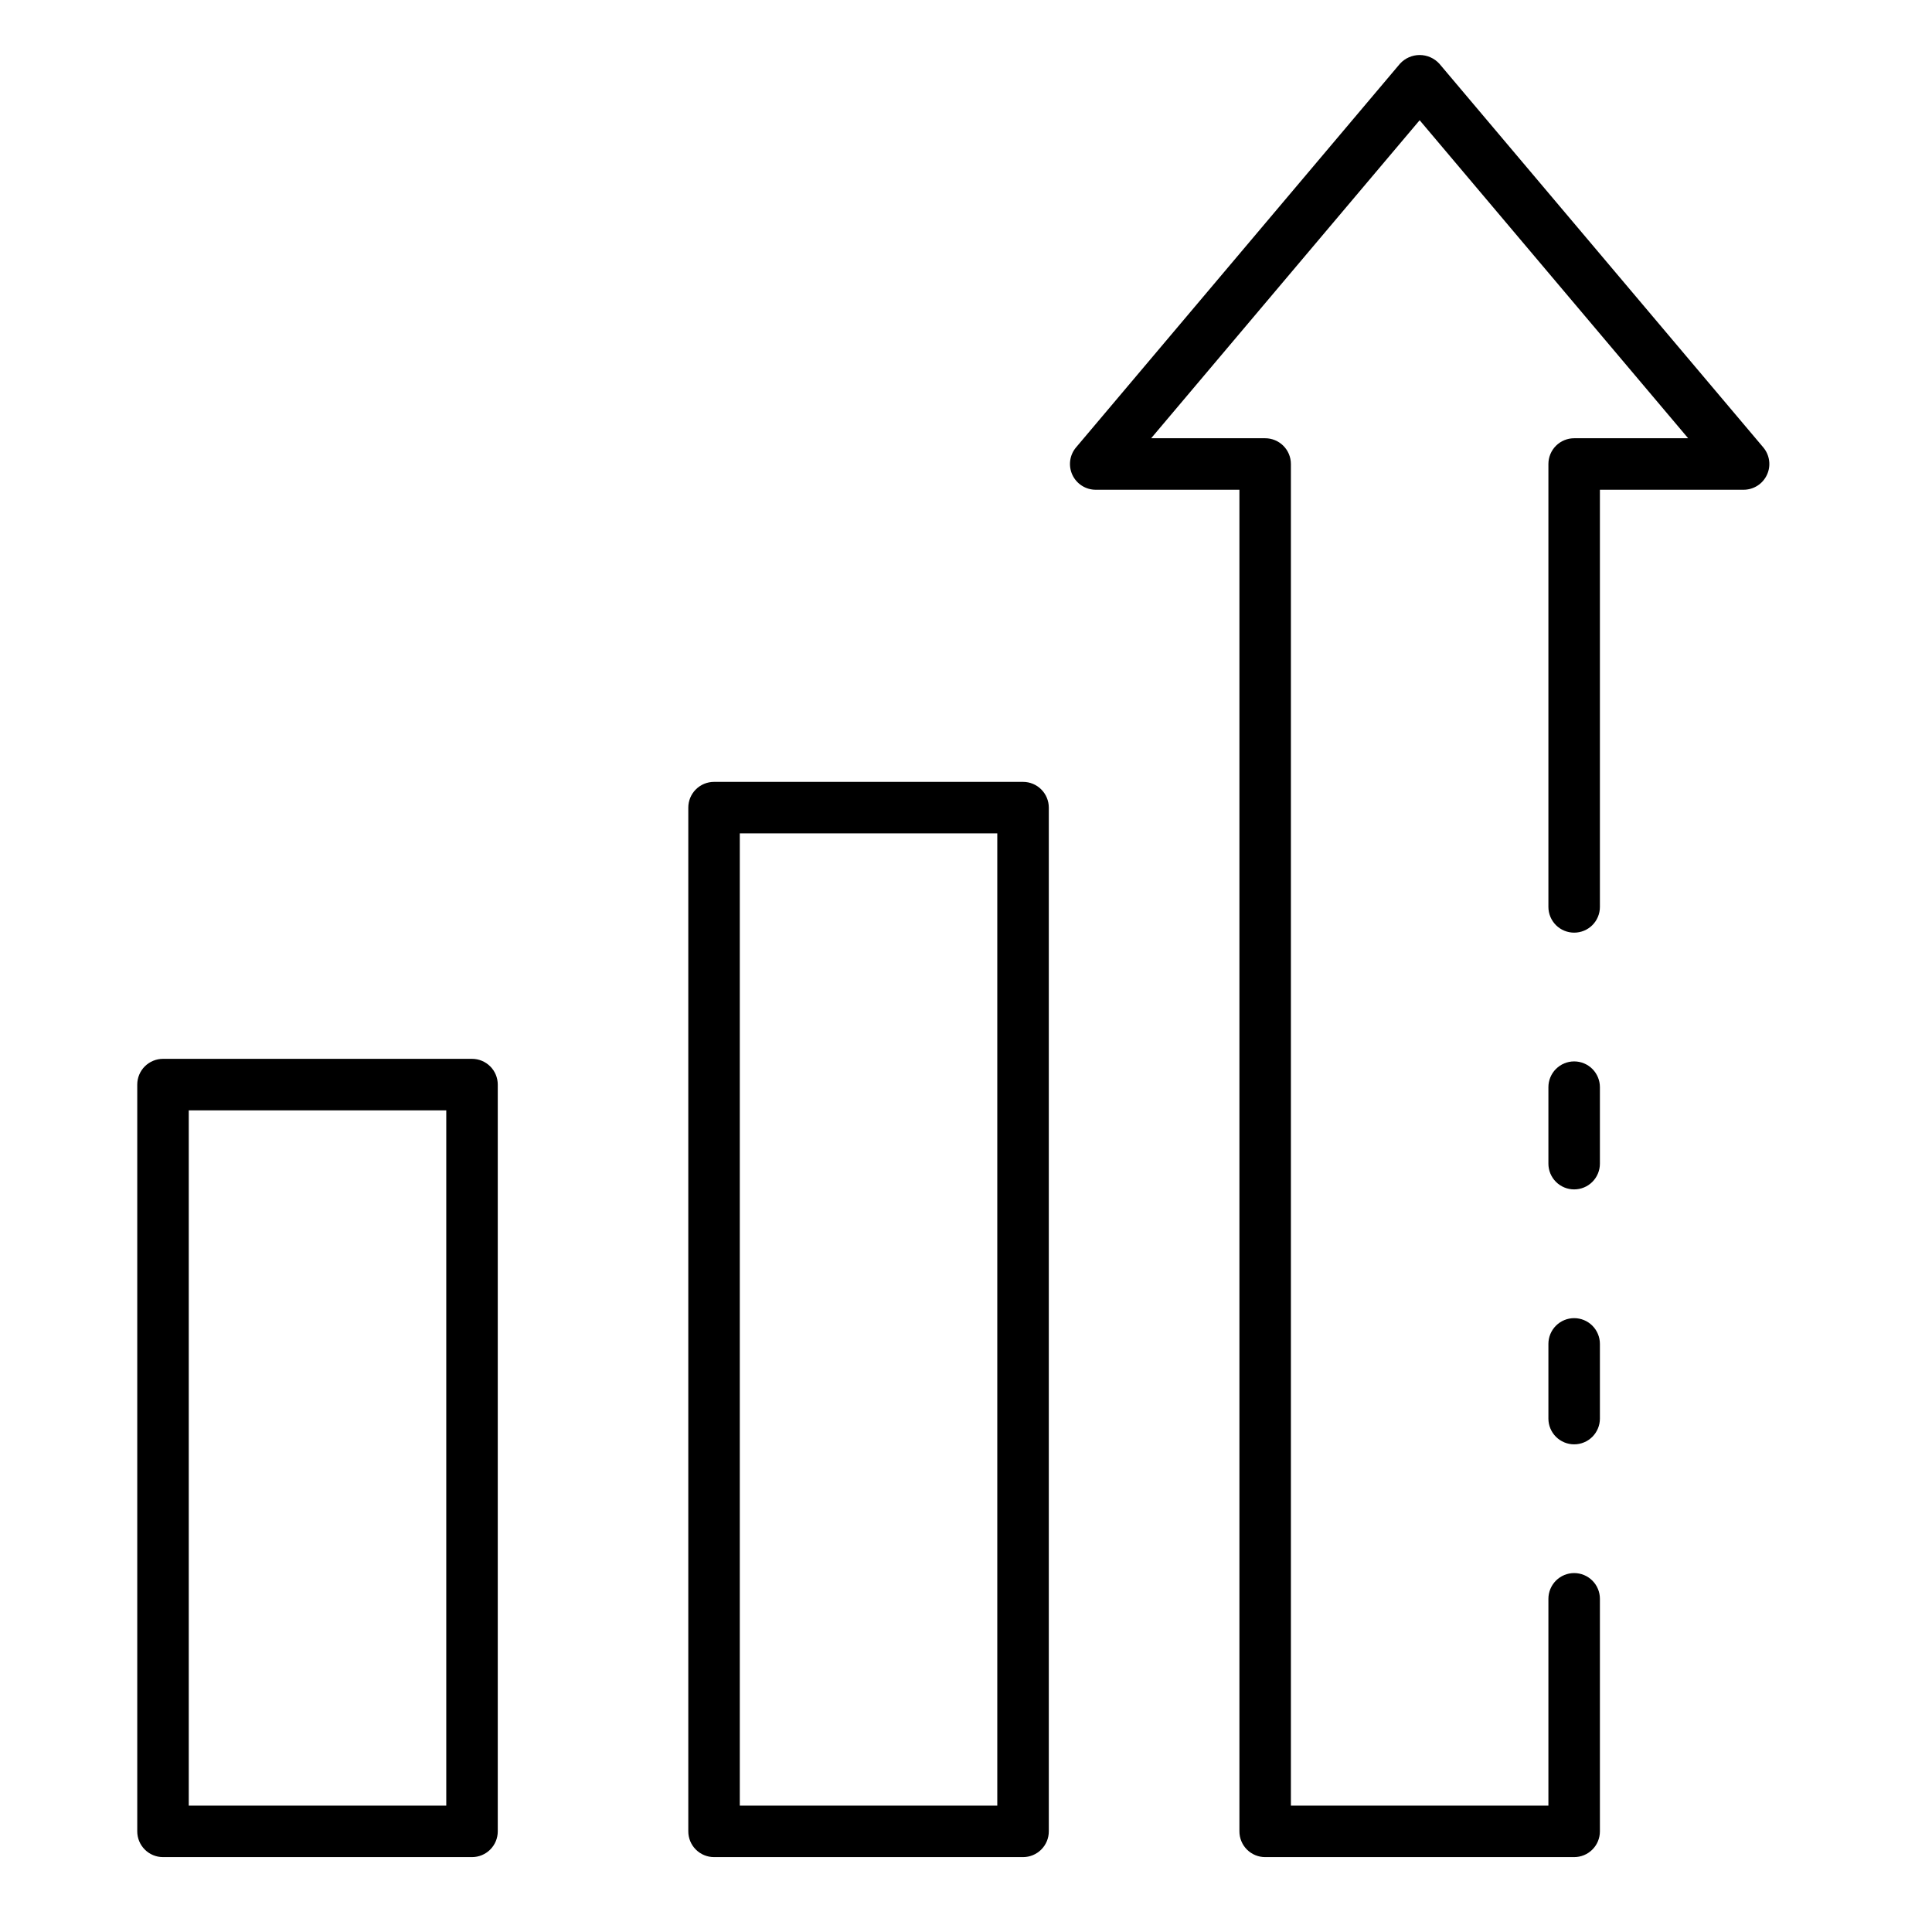 <svg width="73" height="73" viewBox="0 0 73 73" fill="none" xmlns="http://www.w3.org/2000/svg">
<path d="M59.479 54.574C59.221 54.574 58.974 54.471 58.791 54.289C58.609 54.106 58.506 53.859 58.506 53.601V50.779C58.506 50.521 58.609 50.273 58.791 50.091C58.974 49.908 59.221 49.806 59.479 49.806C59.737 49.806 59.985 49.908 60.167 50.091C60.349 50.273 60.452 50.521 60.452 50.779V53.601C60.452 53.859 60.349 54.106 60.167 54.289C59.985 54.471 59.737 54.574 59.479 54.574Z" fill="black"/>
<path d="M59.479 70.17H47.803C47.545 70.17 47.298 70.068 47.115 69.885C46.933 69.703 46.831 69.455 46.831 69.197V18.505H41.401C41.216 18.505 41.034 18.452 40.878 18.352C40.722 18.253 40.597 18.11 40.519 17.942C40.441 17.774 40.413 17.587 40.437 17.403C40.462 17.219 40.538 17.047 40.658 16.905L52.898 2.407C52.992 2.304 53.107 2.221 53.235 2.165C53.363 2.108 53.501 2.079 53.641 2.079C53.781 2.079 53.92 2.108 54.048 2.165C54.176 2.221 54.29 2.304 54.385 2.407L66.625 16.905C66.744 17.047 66.821 17.219 66.845 17.403C66.87 17.587 66.842 17.774 66.763 17.942C66.685 18.11 66.561 18.253 66.405 18.352C66.248 18.452 66.067 18.505 65.881 18.505H60.452V34.267C60.452 34.526 60.35 34.773 60.167 34.956C59.985 35.138 59.737 35.24 59.479 35.24C59.221 35.24 58.974 35.138 58.791 34.956C58.609 34.773 58.506 34.526 58.506 34.267V17.532C58.506 17.274 58.609 17.027 58.791 16.844C58.974 16.662 59.221 16.559 59.479 16.559H63.786L53.641 4.543L43.496 16.559H47.803C48.062 16.559 48.309 16.662 48.491 16.844C48.674 17.027 48.776 17.274 48.776 17.532V68.224H58.506V60.411C58.506 60.153 58.609 59.906 58.791 59.723C58.974 59.541 59.221 59.438 59.479 59.438C59.737 59.438 59.985 59.541 60.167 59.723C60.35 59.906 60.452 60.153 60.452 60.411V69.197C60.452 69.455 60.35 69.703 60.167 69.885C59.985 70.068 59.737 70.17 59.479 70.17Z" fill="black"/>
<path d="M59.479 44.941C59.221 44.941 58.974 44.839 58.791 44.656C58.609 44.474 58.506 44.226 58.506 43.968V41.078C58.506 40.82 58.609 40.573 58.791 40.39C58.974 40.208 59.221 40.105 59.479 40.105C59.737 40.105 59.985 40.208 60.167 40.39C60.349 40.573 60.452 40.82 60.452 41.078V43.968C60.452 44.226 60.349 44.474 60.167 44.656C59.985 44.839 59.737 44.941 59.479 44.941Z" fill="black"/>
<path d="M17.835 70.17H6.159C5.901 70.17 5.654 70.068 5.471 69.885C5.289 69.703 5.186 69.455 5.186 69.197V40.981C5.186 40.723 5.289 40.475 5.471 40.293C5.654 40.111 5.901 40.008 6.159 40.008H17.835C18.093 40.008 18.34 40.111 18.523 40.293C18.705 40.475 18.808 40.723 18.808 40.981V69.197C18.808 69.455 18.705 69.703 18.523 69.885C18.34 70.068 18.093 70.17 17.835 70.17ZM7.132 68.224H16.862V41.954H7.132V68.224Z" fill="black"/>
<path d="M38.656 70.17H26.98C26.722 70.17 26.474 70.068 26.292 69.885C26.109 69.703 26.007 69.455 26.007 69.197V30.516C26.007 30.258 26.109 30.01 26.292 29.828C26.474 29.645 26.722 29.543 26.98 29.543H38.656C38.913 29.543 39.161 29.645 39.343 29.828C39.526 30.01 39.629 30.258 39.629 30.516V69.197C39.629 69.455 39.526 69.703 39.343 69.885C39.161 70.068 38.913 70.17 38.656 70.17ZM27.953 68.224H37.682V31.489H27.953V68.224Z" fill="black"/>
</svg>
